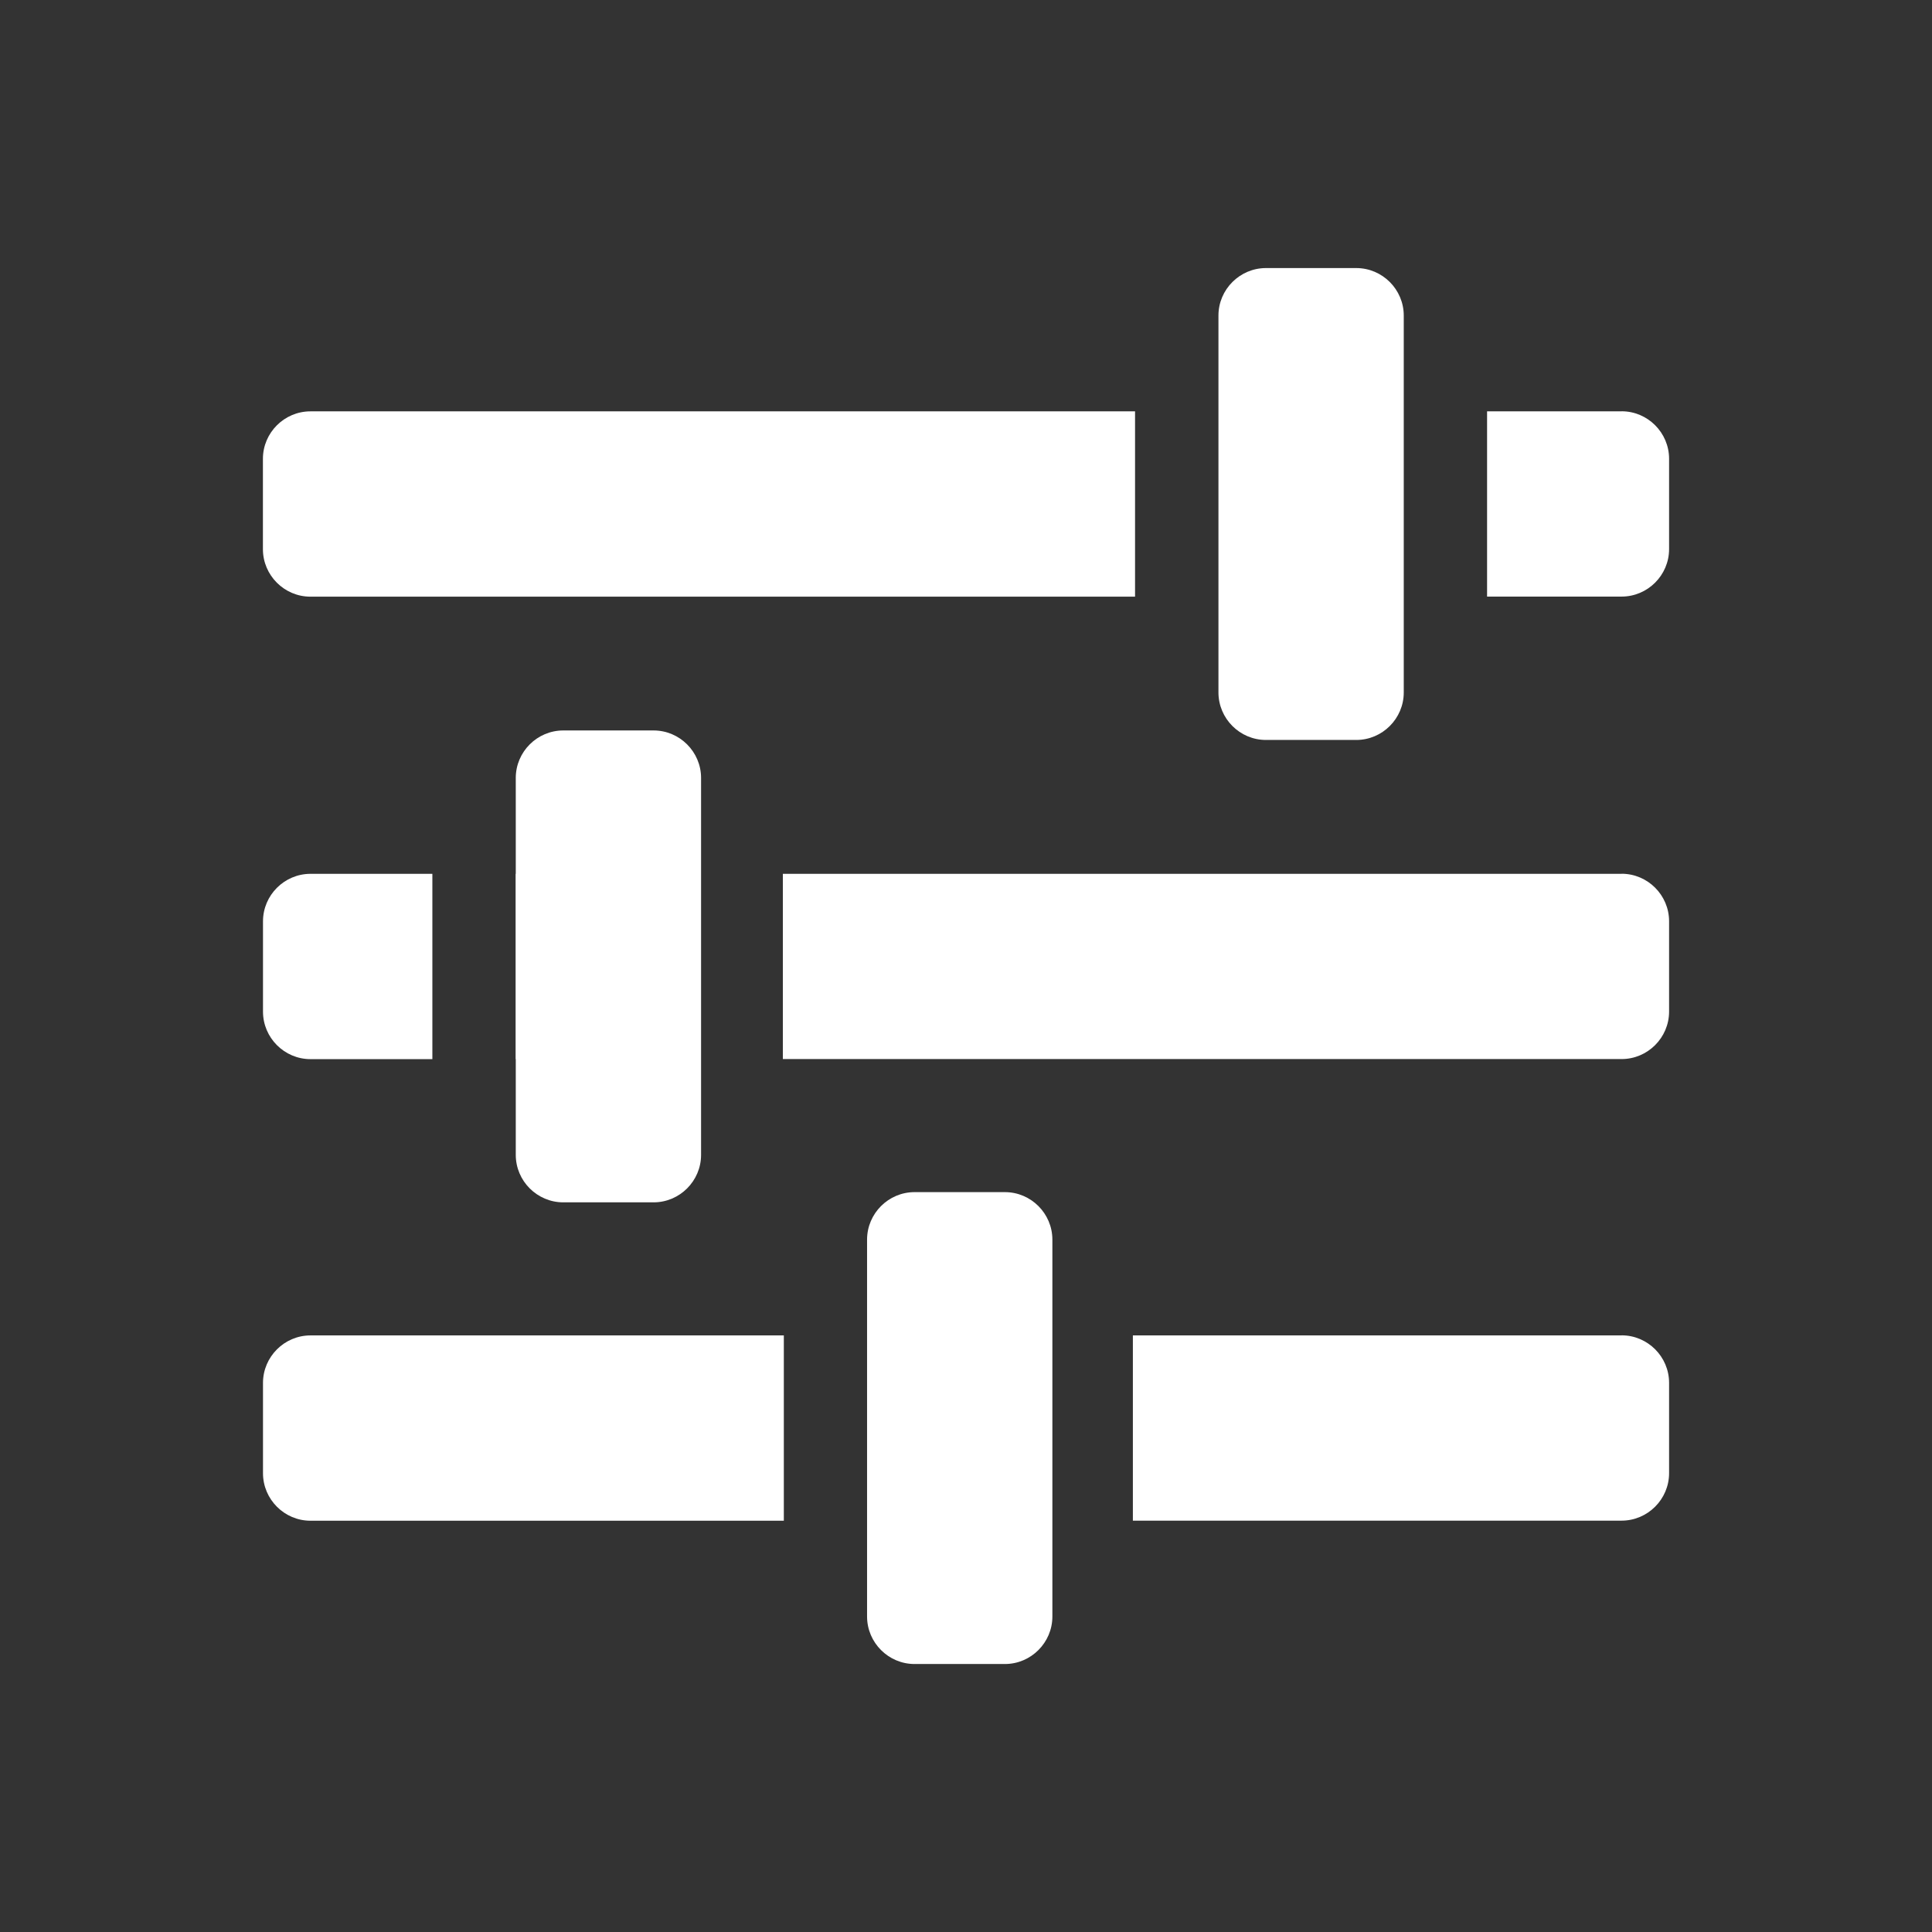 <?xml version="1.0" encoding="UTF-8"?><svg id="Calque_1" xmlns="http://www.w3.org/2000/svg" viewBox="0 0 240 240"><rect x="0" y="0" width="240" height="240" fill="#333333" stroke="none"/><defs><style>.cls-1{fill:#fff;stroke-width:0px;}</style></defs><path class="cls-1" d="m201.44,51.1h-16.71v23.01h16.71c3.24,0,5.9-2.65,5.9-5.9v-11.22c0-3.24-2.65-5.9-5.9-5.9Z"/><path class="cls-1" d="m201.44,108.55h-104.19v23.01h104.19c3.24,0,5.9-2.65,5.9-5.9v-11.22c0-3.24-2.65-5.9-5.9-5.9Z"/><path class="cls-1" d="m201.44,165.89h-60.71v23.01h60.71c3.24,0,5.9-2.65,5.9-5.9v-11.22c0-3.24-2.65-5.9-5.9-5.9Z"/><path class="cls-1" d="m141,51.1H38.56c-3.24,0-5.9,2.65-5.9,5.9v11.22c0,3.24,2.65,5.9,5.9,5.9h102.44v-23.01Z"/><path class="cls-1" d="m168.48,33.3h-11.22c-3.24,0-5.9,2.65-5.9,5.9v11.91h0v23.01h0v11.9c0,3.24,2.65,5.9,5.9,5.9h11.22c3.24,0,5.9-2.65,5.9-5.9v-46.82c0-3.24-2.65-5.9-5.9-5.9Z"/><path class="cls-1" d="m53.71,108.55h-15.14c-3.24,0-5.9,2.65-5.9,5.9v11.22c0,3.24,2.65,5.9,5.9,5.9h15.14v-23.01Z"/><path class="cls-1" d="m81.19,90.74h-11.22c-3.24,0-5.9,2.65-5.9,5.9v11.91h-.02v23.01h.02v11.9c0,3.24,2.65,5.9,5.9,5.9h11.22c3.24,0,5.9-2.65,5.9-5.9v-46.82c0-3.24-2.65-5.9-5.9-5.9Z"/><path class="cls-1" d="m97.37,165.89h-58.8c-3.24,0-5.9,2.65-5.9,5.9v11.22c0,3.24,2.65,5.9,5.9,5.9h58.8v-23.01Z"/><path class="cls-1" d="m124.83,148.09h-11.22c-3.24,0-5.9,2.65-5.9,5.9v11.91h0v23.01h0v11.9c0,3.24,2.65,5.9,5.9,5.9h11.22c3.24,0,5.9-2.65,5.9-5.9v-46.82c0-3.24-2.65-5.9-5.9-5.9Z"/></svg>